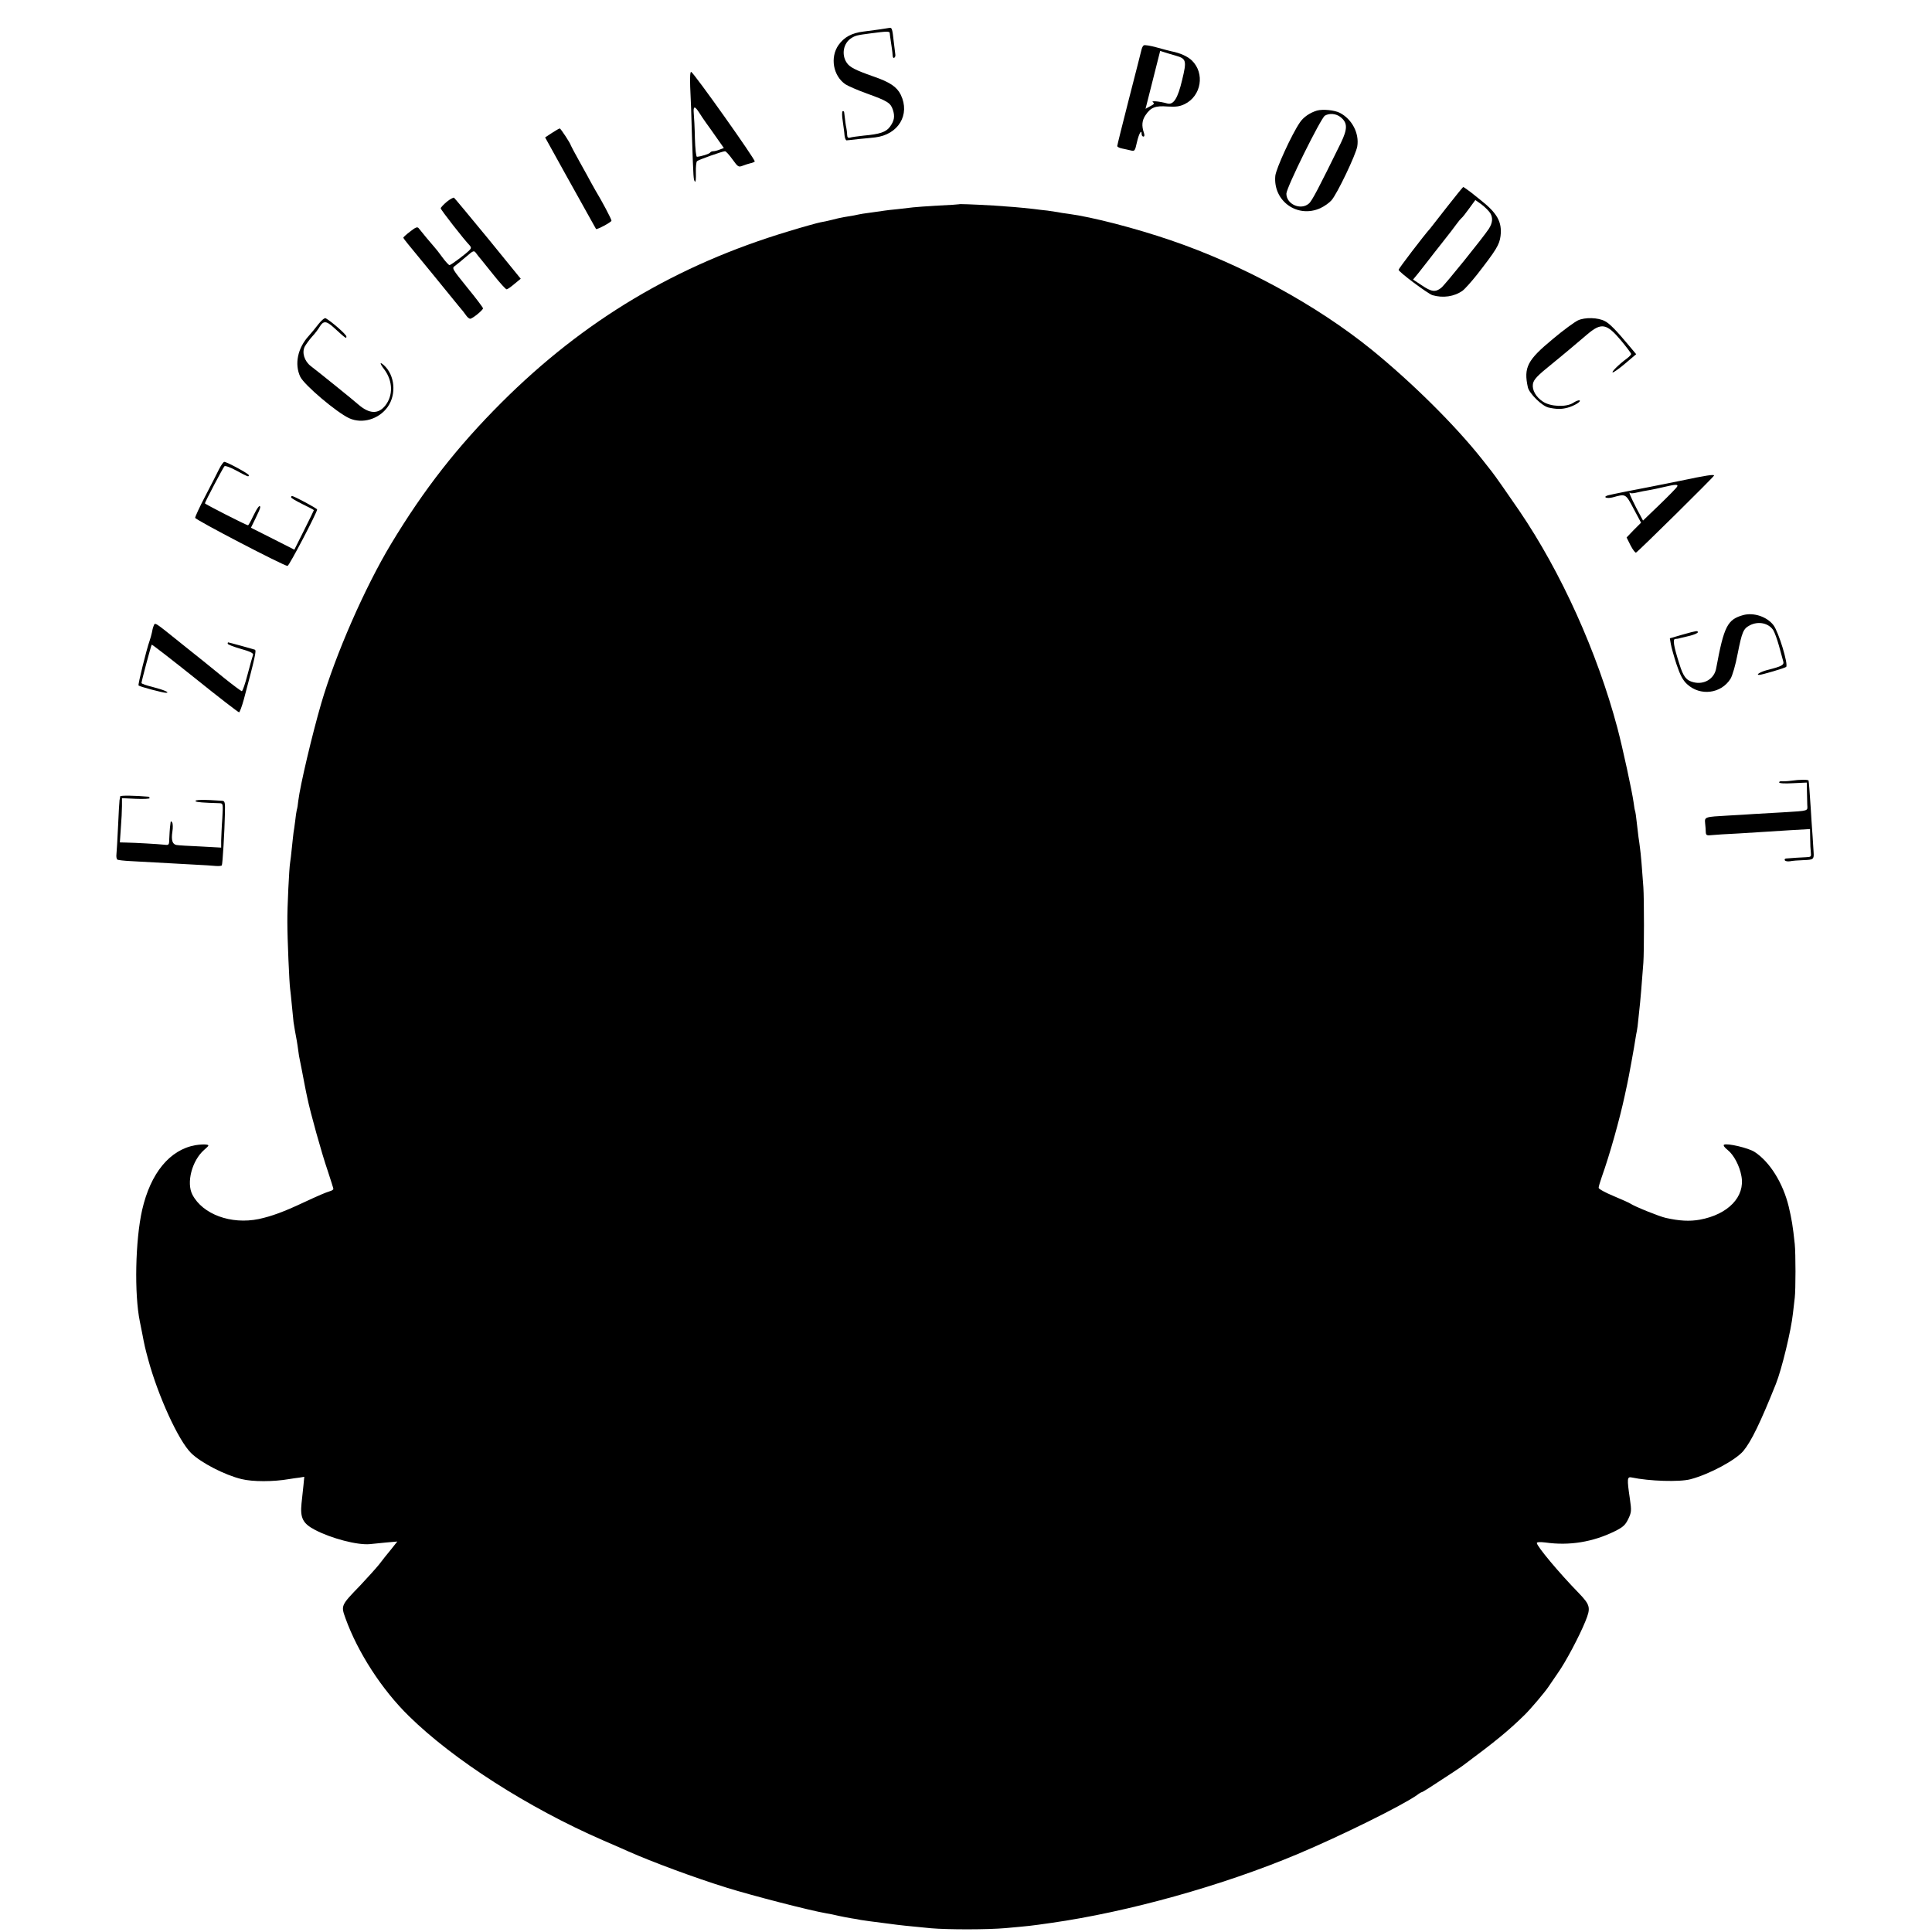 <?xml version="1.0" standalone="no"?>
<!DOCTYPE svg PUBLIC "-//W3C//DTD SVG 20010904//EN"
 "http://www.w3.org/TR/2001/REC-SVG-20010904/DTD/svg10.dtd">
<svg version="1.0" xmlns="http://www.w3.org/2000/svg"
 width="1188pt" height="1188pt" viewBox="0 0 1188 1188"
 preserveAspectRatio="xMidYMid meet">
<g transform="translate(0,1188) scale(0.1,-0.1)"
fill="#000000" stroke="none">
<path d="M5415 11700 c-27 -4 -75 -10 -105 -14 -73 -9 -119 -34 -154 -83 -53
-76 -33 -189 42 -241 15 -10 74 -36 132 -57 128 -46 146 -58 160 -99 14 -42 9
-69 -18 -106 -24 -32 -61 -45 -162 -54 -36 -4 -73 -9 -82 -12 -14 -4 -18 1
-19 18 0 13 -3 32 -5 43 -4 17 -6 35 -13 93 0 7 -5 11 -10 8 -4 -3 -4 -30 1
-60 4 -31 10 -70 11 -88 2 -18 8 -32 13 -31 5 0 38 4 74 8 36 3 81 8 101 10
143 17 217 140 158 262 -24 49 -67 78 -169 113 -111 39 -146 57 -164 85 -33
50 -20 119 28 150 25 16 35 19 121 30 98 13 115 13 116 2 0 -7 3 -24 5 -39 2
-16 6 -40 8 -55 2 -16 5 -36 5 -46 1 -10 5 -16 10 -12 6 3 8 13 6 23 -1 9 -6
46 -10 82 -7 67 -11 81 -23 79 -4 -1 -29 -5 -57 -9z"/>
<path d="M7033 11601 c-6 -3 -12 -17 -15 -31 -3 -14 -38 -150 -77 -302 -39
-152 -71 -281 -71 -286 0 -5 13 -12 29 -15 16 -3 40 -9 54 -12 24 -6 26 -4 38
50 12 53 29 83 29 51 0 -9 5 -16 11 -16 6 0 8 9 3 23 -15 44 -12 77 10 109 32
48 61 59 136 53 51 -3 74 0 105 15 102 50 125 189 44 268 -26 25 -71 46 -128
57 -9 2 -48 12 -87 23 -39 11 -76 17 -81 13z m196 -63 c66 -19 69 -30 40 -150
-27 -114 -53 -155 -92 -144 -47 13 -102 18 -88 8 11 -8 8 -13 -16 -25 l-29
-16 45 178 45 178 25 -8 c14 -5 46 -14 70 -21z"/>
<path d="M4244 11348 c3 -51 8 -190 11 -308 9 -264 9 -267 19 -277 4 -4 6 20
5 55 -1 34 2 66 7 71 10 9 157 61 172 61 6 0 26 -22 46 -50 34 -47 37 -49 63
-39 16 6 37 13 47 15 11 2 23 7 27 11 7 8 -374 545 -391 551 -6 2 -8 -32 -6
-90z m55 -160 c11 -18 31 -47 43 -64 13 -17 42 -59 66 -93 l43 -61 -26 -10
c-15 -6 -32 -10 -40 -10 -8 0 -16 -4 -19 -9 -5 -7 -53 -23 -80 -25 -6 -1 -11
50 -13 114 -1 63 -5 132 -7 153 -4 46 6 47 33 5z"/>
<path d="M8098 11200 c-43 -13 -83 -40 -105 -73 -50 -73 -146 -283 -151 -328
-15 -155 136 -263 277 -199 24 11 55 33 68 48 34 37 151 282 159 332 13 80
-32 167 -107 206 -33 17 -105 24 -141 14z m145 -40 c44 -35 44 -72 2 -159
-136 -277 -178 -358 -197 -373 -50 -43 -138 -4 -138 61 0 37 212 465 237 480
28 16 68 13 96 -9z"/>
<path d="M3393 11062 l-41 -27 119 -215 c66 -118 136 -244 156 -280 20 -36 37
-66 38 -68 5 -6 95 42 95 51 0 10 -60 123 -99 187 -11 19 -24 42 -28 50 -4 8
-33 61 -65 118 -32 58 -58 106 -58 108 0 9 -62 104 -68 104 -4 0 -26 -13 -49
-28z"/>
<path d="M8899 10609 c-52 -67 -99 -126 -104 -133 -39 -43 -195 -248 -195
-255 0 -13 180 -147 208 -156 65 -19 134 -9 185 27 15 11 55 56 90 100 119
153 137 183 144 237 10 86 -20 140 -123 221 -10 8 -38 30 -60 48 -23 17 -44
32 -46 32 -3 0 -47 -55 -99 -121z m265 -40 c17 -29 14 -60 -9 -96 -37 -56
-270 -345 -293 -363 -35 -28 -60 -25 -120 16 l-53 35 33 40 c18 23 44 56 58
74 14 18 54 70 90 115 36 45 75 96 87 113 12 17 26 33 30 36 5 3 26 30 47 59
l38 52 38 -27 c21 -16 45 -40 54 -54z"/>
<path d="M2747 10639 c-20 -17 -37 -35 -37 -40 0 -9 143 -192 178 -228 9 -10
10 -17 2 -26 -18 -21 -116 -95 -126 -95 -5 0 -25 22 -44 48 -19 26 -39 52 -45
58 -14 15 -88 104 -100 120 -8 11 -19 7 -52 -19 -23 -17 -42 -35 -43 -38 0 -3
13 -21 29 -40 16 -19 83 -101 151 -184 67 -82 138 -170 158 -194 21 -24 43
-52 50 -63 7 -10 18 -18 23 -18 14 0 79 53 79 64 0 5 -43 62 -97 128 -95 118
-96 119 -74 134 12 9 42 34 68 56 44 38 47 39 60 22 8 -11 21 -28 31 -39 9
-11 46 -57 82 -102 36 -45 70 -82 75 -82 6 0 27 15 48 33 l39 32 -201 247
c-111 135 -205 248 -209 251 -5 3 -25 -9 -45 -25z"/>
<path d="M5897 10624 c-1 -1 -58 -5 -127 -8 -69 -4 -138 -9 -155 -11 -16 -2
-59 -7 -95 -11 -36 -3 -72 -8 -80 -9 -8 -1 -40 -6 -70 -10 -55 -7 -74 -10
-120 -20 -14 -2 -41 -7 -60 -10 -19 -3 -53 -11 -75 -17 -22 -6 -53 -12 -70
-15 -16 -3 -104 -27 -195 -55 -690 -207 -1259 -547 -1766 -1053 -273 -273
-477 -534 -679 -869 -163 -271 -342 -681 -430 -982 -55 -189 -129 -501 -141
-599 -2 -22 -6 -47 -9 -55 -2 -8 -7 -39 -10 -69 -4 -30 -8 -61 -10 -70 -1 -9
-6 -50 -10 -91 -4 -41 -9 -84 -11 -94 -6 -33 -18 -276 -17 -366 0 -104 12
-376 17 -410 2 -14 7 -61 11 -105 4 -44 9 -89 10 -100 2 -11 6 -36 9 -55 3
-19 8 -46 11 -60 2 -14 7 -41 9 -60 2 -20 7 -47 10 -60 3 -14 8 -38 11 -55 10
-51 24 -128 35 -177 17 -84 88 -340 125 -447 19 -58 35 -108 35 -112 0 -4 -10
-11 -22 -14 -26 -8 -64 -24 -163 -70 -119 -56 -195 -84 -274 -101 -171 -35
-345 29 -408 150 -38 73 -3 209 72 275 32 28 33 30 12 33 -12 2 -42 0 -66 -4
-157 -28 -275 -171 -327 -398 -42 -186 -49 -517 -14 -687 5 -27 12 -60 15 -75
13 -69 17 -87 36 -157 61 -225 186 -499 264 -576 61 -60 207 -135 310 -160 68
-17 196 -17 293 0 17 3 46 7 63 9 l30 5 -5 -52 c-3 -29 -8 -79 -12 -112 -9
-89 8 -123 82 -162 101 -53 261 -95 338 -88 17 2 62 6 100 10 l69 6 -38 -48
c-22 -26 -55 -68 -74 -93 -20 -25 -72 -82 -115 -128 -120 -124 -120 -124 -92
-202 75 -209 224 -440 391 -603 273 -268 731 -562 1190 -762 61 -26 133 -58
160 -70 144 -64 408 -162 605 -223 154 -48 510 -140 610 -157 19 -3 54 -10 78
-16 23 -5 59 -12 78 -15 20 -3 46 -7 57 -10 25 -4 61 -9 172 -23 80 -11 108
-13 260 -28 105 -9 347 -9 460 1 152 14 140 12 280 32 471 67 1053 229 1516
424 266 112 636 295 731 361 14 11 28 19 31 19 5 0 58 34 187 119 30 20 59 39
65 44 203 151 280 214 380 312 35 34 124 139 146 172 8 12 34 50 58 85 48 67
133 228 169 317 35 85 31 101 -40 175 -121 124 -258 288 -258 308 0 6 20 7 53
3 147 -21 291 3 424 68 53 26 67 39 85 76 20 42 21 50 10 126 -18 122 -17 136
11 130 108 -23 295 -29 362 -11 117 31 278 118 325 174 49 59 106 177 200 412
36 90 94 329 105 435 3 28 8 70 11 95 6 48 6 273 0 330 -12 114 -19 153 -37
230 -35 145 -116 275 -209 336 -37 25 -170 56 -189 45 -6 -4 3 -17 22 -32 38
-30 74 -98 85 -161 24 -126 -81 -236 -256 -268 -62 -11 -124 -8 -209 11 -38 8
-194 71 -218 88 -5 4 -52 25 -102 46 -51 21 -93 44 -93 51 0 7 9 37 19 66 49
137 110 354 142 503 7 33 14 65 15 70 6 24 46 243 50 275 3 19 7 42 9 50 2 8
7 44 10 80 4 36 8 79 10 95 3 27 8 88 20 245 5 67 5 396 0 465 -7 105 -16 211
-21 243 -2 17 -6 47 -9 65 -2 19 -7 60 -11 93 -3 32 -8 62 -9 65 -2 3 -7 28
-10 55 -9 66 -67 335 -100 459 -124 465 -345 955 -602 1333 -62 91 -155 224
-170 242 -6 8 -33 42 -59 75 -167 211 -431 472 -679 674 -341 276 -795 523
-1235 673 -219 75 -486 144 -630 163 -25 3 -56 8 -70 11 -14 2 -41 6 -60 9
-19 2 -57 6 -85 10 -92 10 -139 14 -245 21 -143 8 -210 10 -213 8z"/>
<path d="M1959 9888 c-18 -24 -45 -56 -60 -73 -69 -75 -89 -174 -53 -251 24
-51 225 -221 302 -256 80 -36 182 -6 236 70 55 78 44 195 -23 256 -28 25 -27
12 3 -27 52 -71 54 -159 5 -221 -43 -54 -98 -52 -166 7 -30 27 -241 197 -292
236 -39 30 -56 83 -37 120 8 14 28 42 45 61 18 19 39 47 48 63 22 35 40 34 83
-5 79 -72 80 -72 80 -57 0 12 -89 90 -127 112 -6 4 -25 -11 -44 -35z"/>
<path d="M9703 9910 c-21 -10 -91 -61 -155 -115 -156 -129 -180 -174 -153
-297 9 -38 87 -115 127 -124 50 -11 80 -11 117 -1 41 11 88 40 73 45 -6 2 -23
-5 -38 -15 -43 -28 -139 -24 -186 7 -44 29 -68 72 -62 109 5 28 27 51 119 125
33 27 83 68 110 91 28 24 74 63 104 88 88 75 120 69 209 -37 34 -41 62 -78 62
-83 0 -4 -12 -17 -27 -28 -49 -36 -98 -85 -86 -85 6 0 42 25 78 56 l66 56 -47
56 c-75 90 -117 133 -145 147 -42 23 -123 25 -166 5z"/>
<path d="M1346 8993 c-13 -27 -51 -101 -85 -166 -34 -65 -61 -124 -61 -131 0
-12 546 -296 568 -296 10 0 182 329 182 347 0 7 -142 83 -155 83 -3 0 -5 -4
-5 -8 0 -5 32 -23 70 -42 39 -19 70 -35 70 -37 0 -2 -27 -57 -60 -123 l-60
-120 -134 68 -133 67 28 57 c16 32 29 62 29 68 0 22 -18 -1 -44 -55 -14 -30
-28 -55 -31 -55 -10 0 -265 130 -265 135 0 8 111 218 120 228 4 5 38 -7 74
-27 72 -39 76 -40 76 -28 0 9 -135 82 -151 82 -5 0 -20 -21 -33 -47z"/>
<path d="M10335 8924 c-88 -18 -173 -35 -190 -38 -71 -13 -241 -47 -258 -52
-35 -11 -6 -22 31 -12 79 22 78 23 127 -70 l46 -86 -45 -45 -44 -46 24 -48
c14 -27 29 -47 34 -45 10 3 480 467 480 474 0 8 -49 1 -205 -32z m-22 -36 c-3
-7 -52 -57 -108 -111 l-102 -98 -42 79 c-37 73 -50 104 -35 90 3 -3 22 -1 42
4 20 5 53 11 72 14 19 3 60 12 90 19 72 17 91 18 83 3z"/>
<path d="M10720 8098 c-98 -27 -119 -68 -167 -327 -11 -65 -74 -103 -140 -86
-44 11 -62 33 -87 114 -35 110 -41 151 -25 152 8 0 21 2 29 5 8 2 36 9 63 15
26 7 47 16 47 21 0 11 -4 11 -93 -14 l-79 -23 6 -35 c3 -19 19 -76 35 -125 23
-68 39 -98 65 -122 81 -75 209 -59 267 33 12 20 31 85 44 154 27 136 35 154
75 175 52 27 115 14 144 -30 8 -13 24 -56 35 -96 11 -41 23 -83 26 -95 7 -23
-7 -31 -98 -54 -42 -11 -73 -30 -50 -30 17 0 158 42 166 49 15 14 -46 215 -78
257 -40 52 -121 79 -185 62z"/>
<path d="M945 8032 c-4 -9 -9 -28 -11 -42 -3 -14 -9 -36 -14 -50 -18 -49 -73
-270 -68 -275 6 -7 149 -45 168 -45 30 0 -13 18 -82 36 -38 9 -68 20 -68 24 0
11 59 232 63 236 2 2 122 -91 266 -206 144 -116 266 -210 271 -210 4 0 17 35
29 78 70 262 79 303 68 307 -14 5 -160 45 -164 45 -2 0 -3 -4 -3 -8 0 -5 36
-19 81 -32 58 -16 79 -27 75 -37 -3 -7 -18 -61 -33 -118 -15 -58 -31 -105 -36
-105 -4 0 -54 37 -110 82 -56 46 -109 88 -117 95 -8 6 -76 61 -150 120 -163
131 -156 127 -165 105z"/>
<path d="M11013 7079 c-23 -3 -49 -4 -58 -3 -8 1 -15 -2 -15 -7 0 -6 35 -8 85
-5 l85 4 1 -52 c1 -28 2 -66 2 -85 2 -39 13 -36 -148 -46 -66 -4 -145 -8 -175
-10 -30 -2 -104 -7 -165 -10 -143 -8 -144 -8 -140 -48 2 -18 4 -42 4 -54 1
-19 6 -22 39 -18 20 2 93 7 162 10 69 4 141 9 160 10 19 1 90 6 158 10 l122 7
1 -59 c0 -32 2 -70 4 -85 3 -25 1 -28 -28 -29 -29 -1 -91 -5 -125 -8 -7 -1
-10 -6 -7 -11 3 -6 18 -8 32 -6 14 3 51 6 84 7 60 2 64 5 61 49 0 3 -3 46 -6
95 -4 50 -9 131 -12 180 -6 97 -11 157 -13 165 -1 7 -54 7 -108 -1z"/>
<path d="M739 6983 c0 -4 -2 -15 -4 -23 -1 -9 -6 -81 -9 -160 -4 -80 -8 -157
-10 -173 -2 -15 1 -30 6 -33 5 -3 41 -7 81 -9 69 -4 140 -8 382 -21 61 -3 125
-7 143 -9 18 -1 34 0 36 4 5 8 17 212 19 316 2 73 0 80 -18 81 -114 8 -171 7
-162 -3 6 -6 46 -9 146 -12 23 -1 23 -2 18 -93 -4 -51 -6 -113 -7 -136 l0 -44
-127 7 c-71 3 -137 7 -147 9 -26 4 -34 30 -26 82 4 24 3 49 -1 56 -7 10 -9 10
-10 1 -1 -7 -3 -22 -4 -33 -1 -11 -3 -40 -4 -64 -1 -43 -1 -44 -33 -40 -38 4
-176 12 -232 13 l-39 1 6 88 c4 48 7 109 7 135 l0 49 85 -4 c47 -2 85 0 85 4
0 4 -3 8 -7 9 -80 7 -173 9 -174 2z"/>
</g>
</svg>
